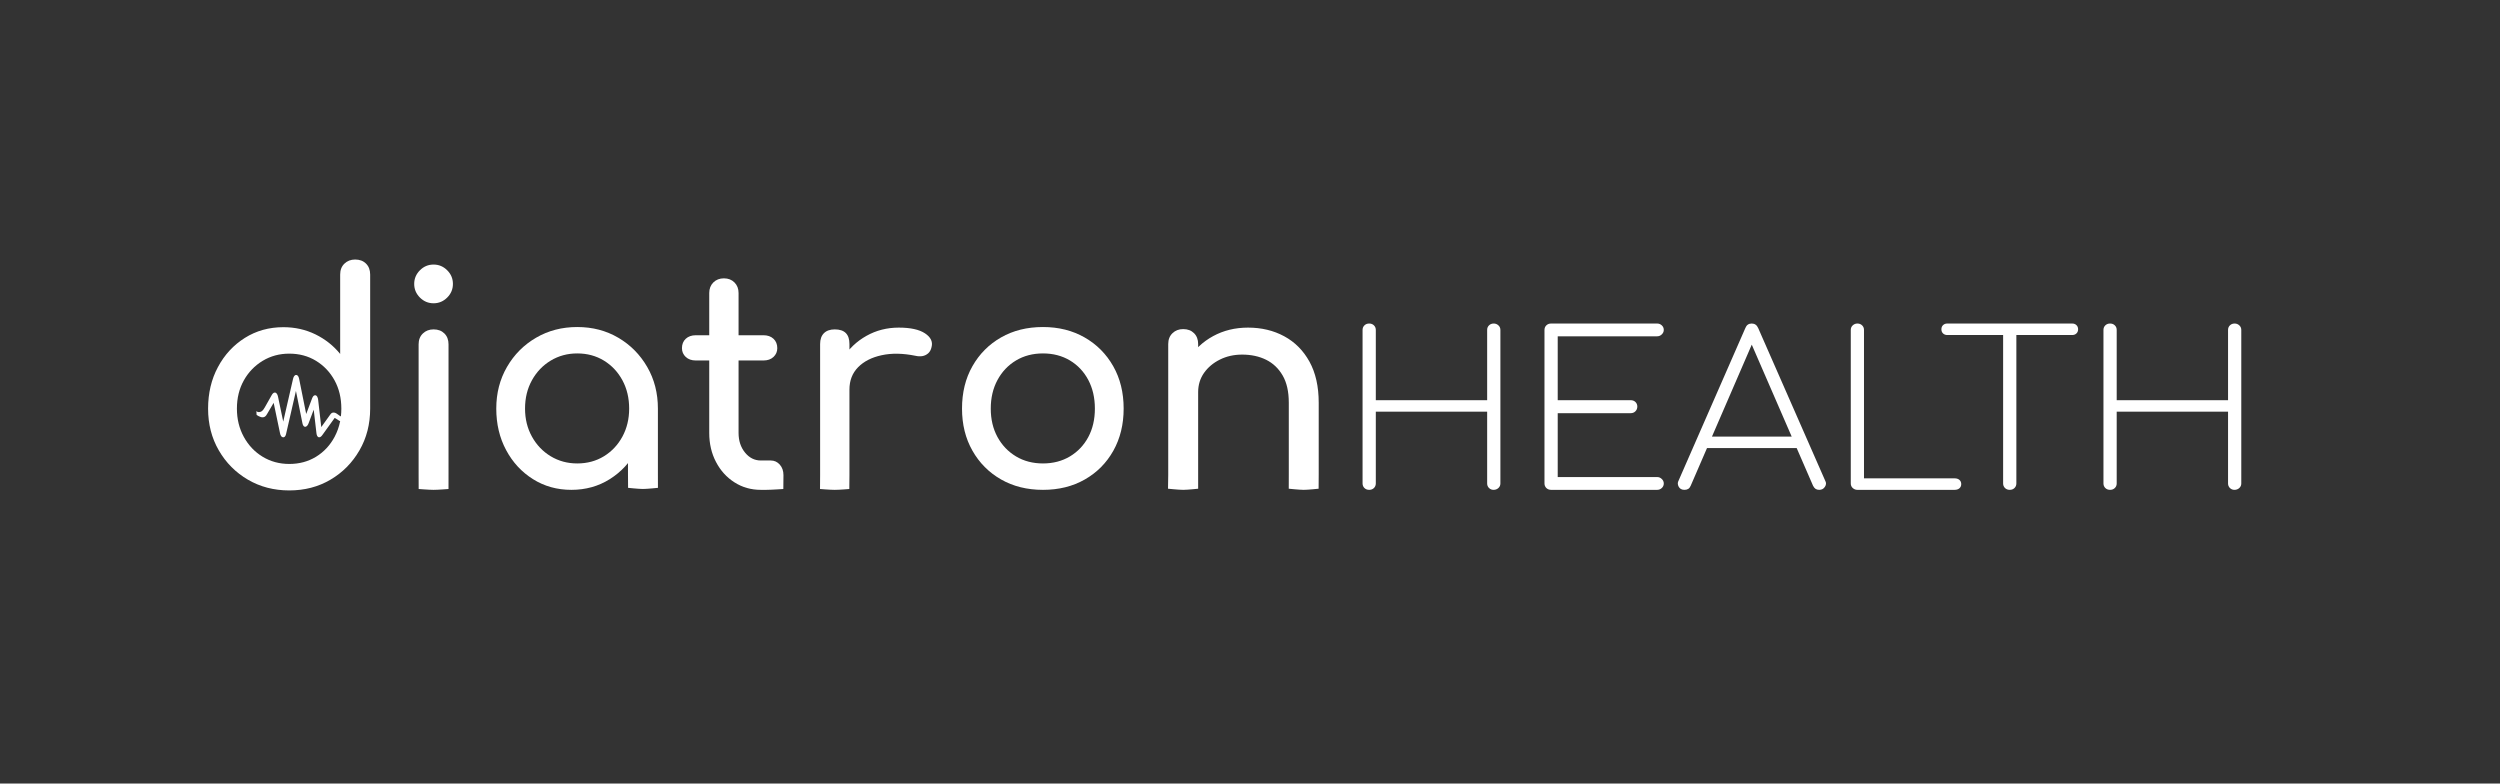 <svg width="1707" height="535" viewBox="0 0 1707 535" fill="none" xmlns="http://www.w3.org/2000/svg">
<rect x="0" y="0" width="1707" height="535" fill="#333333" stroke="none"/>
<path d="M934.881 334.467C933.575 334.467 932.495 334.053 931.641 333.226C930.788 332.4 930.361 331.36 930.361 330.093V225.267C930.361 224.013 930.788 222.973 931.641 222.147C932.495 221.32 933.575 220.907 934.881 220.907C936.188 220.907 937.268 221.32 938.121 222.147C938.961 222.973 939.401 224.013 939.401 225.267V273.253H1015.43V225.267C1015.43 224.013 1015.85 222.973 1016.71 222.147C1017.56 221.32 1018.64 220.907 1019.95 220.907C1021.15 220.907 1022.2 221.32 1023.11 222.147C1024.01 222.973 1024.47 224.013 1024.47 225.267V330.093C1024.47 331.36 1024.01 332.4 1023.11 333.226C1022.2 334.053 1021.09 334.467 1019.8 334.467C1018.59 334.467 1017.56 334.053 1016.71 333.226C1015.85 332.4 1015.43 331.36 1015.43 330.093V281.107H939.401V330.093C939.401 331.36 938.961 332.4 938.121 333.226C937.268 334.053 936.188 334.467 934.881 334.467Z" fill="white"/>
<path d="M1059.09 334.467C1057.79 334.467 1056.71 334.053 1055.85 333.226C1055 332.4 1054.57 331.36 1054.57 330.093V225.267C1054.57 224.013 1055 222.973 1055.85 222.147C1056.71 221.32 1057.79 220.907 1059.09 220.907H1131.51C1132.72 220.907 1133.77 221.32 1134.67 222.147C1135.57 222.973 1136.03 224.013 1136.03 225.267C1136.03 226.427 1135.57 227.453 1134.67 228.32C1133.77 229.2 1132.72 229.626 1131.51 229.626H1063.61V273.253H1113.44C1114.75 273.253 1115.83 273.667 1116.68 274.48C1117.53 275.307 1117.96 276.36 1117.96 277.613C1117.96 278.867 1117.53 279.933 1116.68 280.813C1115.83 281.68 1114.75 282.12 1113.44 282.12H1063.61V325.733H1131.51C1132.72 325.733 1133.77 326.173 1134.67 327.053C1135.57 327.92 1136.03 328.933 1136.03 330.093C1136.03 331.36 1135.57 332.4 1134.67 333.226C1133.77 334.053 1132.72 334.467 1131.51 334.467H1059.09Z" fill="white"/>
<path d="M1161.32 305.96L1164.94 298.107H1227.57L1231.03 305.96H1161.32ZM1150.17 334.467C1148.27 334.467 1146.95 333.733 1146.19 332.28C1145.44 330.827 1145.41 329.467 1146.11 328.213L1191.74 223.96C1192.54 221.92 1193.99 220.907 1196.09 220.907C1198.11 220.907 1199.56 221.92 1200.47 223.96L1246.24 328.213C1247.04 329.573 1246.99 330.947 1246.08 332.347C1245.19 333.76 1243.88 334.467 1242.17 334.467C1241.16 334.467 1240.33 334.24 1239.69 333.813C1239.03 333.373 1238.45 332.666 1237.96 331.693L1193.69 229.773H1198.51L1154.4 331.693C1153.99 332.666 1153.44 333.373 1152.74 333.813C1152.03 334.24 1151.19 334.467 1150.17 334.467Z" fill="white"/>
<path d="M1268.21 334.467C1267.01 334.467 1265.96 334.053 1265.05 333.226C1264.15 332.4 1263.71 331.36 1263.71 330.093V225.267C1263.71 224.013 1264.15 222.973 1265.05 222.147C1265.96 221.32 1267.01 220.907 1268.21 220.907C1269.52 220.907 1270.6 221.32 1271.45 222.147C1272.31 222.973 1272.73 224.013 1272.73 225.267V326.613H1334.61C1336.01 326.613 1337.12 326.973 1337.93 327.707C1338.73 328.427 1339.13 329.373 1339.13 330.533C1339.13 331.693 1338.73 332.64 1337.93 333.373C1337.12 334.093 1336.01 334.467 1334.61 334.467H1268.21" fill="white"/>
<path d="M1372.25 334.467C1370.95 334.467 1369.87 334.053 1369.01 333.226C1368.16 332.4 1367.73 331.36 1367.73 330.093V220.907H1376.77V330.093C1376.77 331.36 1376.35 332.4 1375.49 333.226C1374.64 334.053 1373.56 334.467 1372.25 334.467V334.467ZM1329.64 228.76C1328.44 228.76 1327.47 228.4 1326.71 227.667C1325.96 226.947 1325.59 226 1325.59 224.84C1325.59 223.667 1325.96 222.72 1326.71 222C1327.47 221.267 1328.44 220.907 1329.64 220.907H1414.87C1416.07 220.907 1417.05 221.267 1417.8 222C1418.55 222.72 1418.93 223.667 1418.93 224.84C1418.93 226 1418.55 226.947 1417.8 227.667C1417.05 228.4 1416.07 228.76 1414.87 228.76H1329.64Z" fill="white"/>
<path d="M1440.76 334.467C1439.46 334.467 1438.38 334.053 1437.52 333.226C1436.67 332.4 1436.24 331.36 1436.24 330.093V225.267C1436.24 224.013 1436.67 222.973 1437.52 222.147C1438.38 221.32 1439.46 220.907 1440.76 220.907C1442.07 220.907 1443.15 221.32 1444 222.147C1444.86 222.973 1445.28 224.013 1445.28 225.267V273.253H1521.31V225.267C1521.31 224.013 1521.74 222.973 1522.59 222.147C1523.44 221.32 1524.52 220.907 1525.83 220.907C1527.03 220.907 1528.08 221.32 1528.99 222.147C1529.9 222.973 1530.35 224.013 1530.35 225.267V330.093C1530.35 331.36 1529.9 332.4 1528.99 333.226C1528.08 334.053 1526.98 334.467 1525.68 334.467C1524.47 334.467 1523.44 334.053 1522.59 333.226C1521.74 332.4 1521.31 331.36 1521.31 330.093V281.107H1445.28V330.093C1445.28 331.36 1444.86 332.4 1444 333.226C1443.15 334.053 1442.07 334.467 1440.76 334.467Z" fill="white"/>
<path d="M439.002 333.867C436.069 333.867 428.855 333.093 428.855 333.093C428.855 333.093 428.789 326.587 428.789 323.64V293L432.602 271.773L449.216 278.987V323.64C449.216 326.587 449.242 333.093 449.242 333.093C449.242 333.093 441.936 333.867 439.002 333.867ZM394.136 316.44C400.949 316.44 407.029 314.8 412.362 311.533C417.709 308.253 421.909 303.787 424.989 298.107C428.055 292.44 429.589 286.053 429.589 278.987C429.589 271.773 428.055 265.333 424.989 259.653C421.909 253.973 417.709 249.506 412.362 246.226C407.029 242.96 400.949 241.32 394.136 241.32C387.469 241.32 381.429 242.96 376.016 246.226C370.602 249.506 366.336 253.973 363.202 259.653C360.056 265.333 358.496 271.773 358.496 278.987C358.496 286.053 360.056 292.44 363.202 298.107C366.336 303.787 370.602 308.253 376.016 311.533C381.429 314.8 387.469 316.44 394.136 316.44ZM390.136 334.467C380.389 334.467 371.642 332.027 363.896 327.147C356.149 322.28 350.042 315.667 345.576 307.32C341.096 298.973 338.855 289.533 338.855 278.987C338.855 268.44 341.296 258.947 346.176 250.533C351.042 242.12 357.656 235.48 366.002 230.613C374.349 225.733 383.722 223.293 394.136 223.293C404.562 223.293 413.895 225.733 422.189 230.613C430.455 235.48 437.042 242.12 441.909 250.533C446.789 258.947 449.216 268.44 449.216 278.987H441.416C441.416 289.533 439.176 298.973 434.696 307.32C430.229 315.667 424.122 322.28 416.376 327.147C408.629 332.027 399.882 334.467 390.136 334.467Z" fill="white"/>
<path d="M519.521 334.467C512.841 334.467 506.841 332.76 501.494 329.347C496.147 325.947 491.947 321.306 488.881 315.426C485.801 309.56 484.267 302.947 484.267 295.6V200.067C484.267 197.133 485.201 194.72 487.067 192.853C488.947 190.987 491.347 190.053 494.281 190.053C497.227 190.053 499.627 190.987 501.494 192.853C503.361 194.72 504.294 197.133 504.294 200.067V295.6C504.294 300.947 505.761 305.413 508.707 309.026C511.641 312.626 515.241 314.426 519.521 314.426H526.334C528.734 314.426 530.774 315.373 532.441 317.24C534.107 319.107 534.947 321.507 534.947 324.44C534.947 327.387 534.854 333.893 534.854 333.893C534.854 333.893 526.601 334.467 523.134 334.467H519.521ZM475.054 246.133C472.254 246.133 469.974 245.333 468.241 243.733C466.507 242.12 465.641 240.12 465.641 237.72C465.641 235.053 466.507 232.92 468.241 231.307C469.974 229.707 472.254 228.907 475.054 228.907H521.321C524.134 228.907 526.401 229.707 528.134 231.307C529.867 232.92 530.734 235.053 530.734 237.72C530.734 240.12 529.867 242.12 528.134 243.733C526.401 245.333 524.134 246.133 521.321 246.133H475.054Z" fill="white"/>
<path d="M569.788 265.96C569.788 257.946 571.762 250.773 575.695 244.426C579.642 238.093 584.948 233.053 591.628 229.307C598.295 225.573 605.641 223.693 613.655 223.693C621.668 223.693 627.642 225 631.575 227.6C635.522 230.213 637.015 233.32 636.082 236.92C635.682 238.787 634.921 240.226 633.788 241.226C632.641 242.226 631.348 242.867 629.882 243.133C628.402 243.4 626.802 243.333 625.068 242.933C616.522 241.2 608.855 241.053 602.042 242.533C595.228 244 589.855 246.733 585.908 250.733C581.975 254.747 580.002 259.826 580.002 265.96H569.788ZM569.988 334.467C566.788 334.467 559.908 333.893 559.908 333.893C559.908 333.893 559.975 327.787 559.975 324.44V234.92C559.975 231.707 560.842 229.24 562.575 227.507C564.322 225.773 566.788 224.907 569.988 224.907C573.321 224.907 575.828 225.733 577.508 227.4C579.175 229.08 580.002 231.573 580.002 234.92V324.44C580.002 327.653 579.908 333.893 579.908 333.893C579.908 333.893 573.321 334.467 569.988 334.467" fill="white"/>
<path d="M296.041 334.467C293.094 334.467 285.868 333.893 285.868 333.893C285.868 333.893 285.828 327.187 285.828 324.253V235.12C285.828 232.04 286.788 229.573 288.735 227.707C290.668 225.84 293.094 224.907 296.041 224.907C299.108 224.907 301.574 225.84 303.454 227.707C305.321 229.573 306.254 232.04 306.254 235.12V324.253C306.254 327.187 306.241 333.893 306.241 333.893C306.241 333.893 299.108 334.467 296.041 334.467ZM296.041 207.08C292.428 207.08 289.334 205.773 286.721 203.173C284.121 200.56 282.814 197.467 282.814 193.853C282.814 190.253 284.121 187.147 286.721 184.547C289.334 181.933 292.428 180.64 296.041 180.64C299.641 180.64 302.748 181.933 305.348 184.547C307.961 187.147 309.254 190.253 309.254 193.853C309.254 197.467 307.961 200.56 305.348 203.173C302.748 205.773 299.641 207.08 296.041 207.08Z" fill="white"/>
<path d="M712.147 316.44C719.08 316.44 725.227 314.826 730.574 311.626C735.907 308.426 740.08 304.013 743.094 298.413C746.094 292.8 747.587 286.32 747.587 278.987C747.587 271.64 746.094 265.133 743.094 259.453C740.08 253.773 735.907 249.333 730.574 246.133C725.227 242.933 719.08 241.32 712.147 241.32C705.2 241.32 699.054 242.933 693.72 246.133C688.374 249.333 684.16 253.773 681.094 259.453C678.027 265.133 676.494 271.64 676.494 278.987C676.494 286.32 678.027 292.8 681.094 298.413C684.16 304.013 688.374 308.426 693.72 311.626C699.054 314.826 705.2 316.44 712.147 316.44ZM712.147 334.467C701.32 334.467 691.774 332.093 683.494 327.347C675.214 322.613 668.707 316.067 663.974 307.72C659.227 299.373 656.867 289.8 656.867 278.987C656.867 268.027 659.227 258.387 663.974 250.04C668.707 241.693 675.214 235.146 683.494 230.413C691.774 225.666 701.32 223.293 712.147 223.293C722.827 223.293 732.307 225.666 740.587 230.413C748.854 235.146 755.374 241.693 760.107 250.04C764.854 258.387 767.227 268.027 767.227 278.987C767.227 289.8 764.88 299.373 760.214 307.72C755.534 316.067 749.067 322.613 740.787 327.347C732.507 332.093 722.96 334.467 712.147 334.467" fill="white"/>
<path d="M890.202 334.467C887.255 334.467 879.962 333.693 879.962 333.693C879.962 333.693 879.988 327.187 879.988 324.24V274.973C879.988 267.36 878.588 261.16 875.775 256.346C872.975 251.533 869.202 247.973 864.468 245.626C859.722 243.293 854.282 242.12 848.135 242.12C842.535 242.12 837.455 243.267 832.921 245.533C828.375 247.8 824.775 250.84 822.095 254.64C819.428 258.453 818.095 262.826 818.095 267.76H805.482C805.482 259.346 807.508 251.84 811.588 245.226C815.655 238.626 821.228 233.387 828.308 229.507C835.388 225.64 843.335 223.693 852.148 223.693C861.362 223.693 869.602 225.666 876.882 229.613C884.162 233.546 889.895 239.32 894.108 246.933C898.308 254.547 900.415 263.893 900.415 274.973V324.24C900.415 327.187 900.348 333.693 900.348 333.693C900.348 333.693 893.135 334.467 890.202 334.467V334.467ZM807.882 334.467C804.935 334.467 797.521 333.693 797.521 333.693C797.521 333.693 797.668 327.187 797.668 324.24V234.92C797.668 231.84 798.628 229.373 800.575 227.507C802.508 225.64 804.935 224.707 807.882 224.707C810.948 224.707 813.415 225.64 815.295 227.507C817.162 229.373 818.095 231.84 818.095 234.92V324.24C818.095 327.187 818.095 333.693 818.095 333.693C818.082 333.693 810.948 334.467 807.882 334.467" fill="white"/>
<path d="M228.455 298.306C225.375 304.066 221.149 308.586 215.802 311.866C210.442 315.146 204.349 316.786 197.522 316.786C190.829 316.786 184.762 315.146 179.335 311.866C173.922 308.586 169.629 304.066 166.482 298.306C163.335 292.56 161.762 286.133 161.762 279.026C161.762 271.799 163.335 265.373 166.482 259.746C169.629 254.119 173.922 249.666 179.335 246.386C184.762 243.106 190.829 241.466 197.522 241.466C204.349 241.466 210.442 243.106 215.802 246.386C221.149 249.666 225.375 254.119 228.455 259.746C231.522 265.373 233.069 271.799 233.069 279.026C233.069 280.853 232.962 282.613 232.762 284.346C232.509 284.239 232.269 284.106 232.042 283.959C231.162 283.413 230.402 282.666 229.495 282.173C228.589 281.68 227.429 281.453 226.535 282C226.082 282.266 225.762 282.706 225.442 283.146C223.415 285.973 221.389 288.786 219.362 291.613C218.655 285.399 217.949 279.2 217.229 272.986C217.082 271.586 216.442 269.759 215.029 269.879C214.015 269.973 213.455 271.093 213.082 272.053C211.749 275.6 210.402 279.133 209.069 282.679C207.469 274.693 205.855 266.706 204.255 258.72C204.015 257.533 203.495 256.093 202.282 256.026C201.015 255.959 200.362 257.493 200.082 258.733C197.855 268.453 195.629 278.173 193.389 287.879C192.215 282.226 191.029 276.56 189.842 270.906C189.575 269.626 188.962 268.039 187.655 268.026C186.642 268.026 185.935 269.04 185.442 269.92C183.935 272.573 182.442 275.239 180.949 277.893C180.309 279.013 179.642 280.173 178.575 280.866C177.495 281.573 175.895 281.639 175.055 280.679C175.109 281.546 175.149 282.426 175.202 283.306C176.882 284.44 179.095 285.6 180.815 284.52C181.549 284.066 182.015 283.306 182.442 282.559C183.922 280.053 185.389 277.546 186.855 275.04C188.295 281.893 189.722 288.759 191.162 295.626C191.322 296.359 191.469 297.093 191.909 297.706C192.335 298.32 193.095 298.746 193.815 298.546C194.762 298.279 195.122 297.173 195.349 296.226C197.589 286.453 199.829 276.693 202.069 266.933C203.549 274.253 205.015 281.573 206.482 288.893C206.695 289.933 207.095 291.173 208.135 291.386C209.389 291.64 210.255 290.2 210.709 289C211.882 285.92 213.042 282.826 214.202 279.733C214.829 285.08 215.442 290.426 216.069 295.773C216.202 296.946 216.589 298.386 217.735 298.573C218.735 298.733 219.535 297.813 220.122 297.013C222.922 293.119 225.722 289.239 228.522 285.346C229.642 285.906 230.642 286.666 231.695 287.333C231.829 287.413 232.029 287.466 232.269 287.533C231.522 291.346 230.242 294.946 228.455 298.306V298.306ZM249.935 180.013C248.069 178.146 245.589 177.2 242.509 177.2C239.562 177.2 237.109 178.146 235.175 180.013C233.229 181.893 232.269 184.36 232.269 187.44V241.666C227.709 236.053 222.082 231.6 215.389 228.306C208.695 225.04 201.402 223.4 193.509 223.4C183.722 223.4 174.949 225.84 167.189 230.72C159.415 235.613 153.295 242.239 148.815 250.613C144.322 258.973 142.082 268.453 142.082 279.026C142.082 289.599 144.522 299.119 149.415 307.546C154.295 315.986 160.935 322.653 169.295 327.533C177.669 332.426 187.069 334.866 197.522 334.866C207.962 334.866 217.335 332.426 225.642 327.533C233.935 322.653 240.535 315.986 245.415 307.546C250.309 299.119 252.749 289.599 252.749 279.026V187.44C252.749 184.36 251.815 181.893 249.935 180.013" fill="white"/>
</svg>
